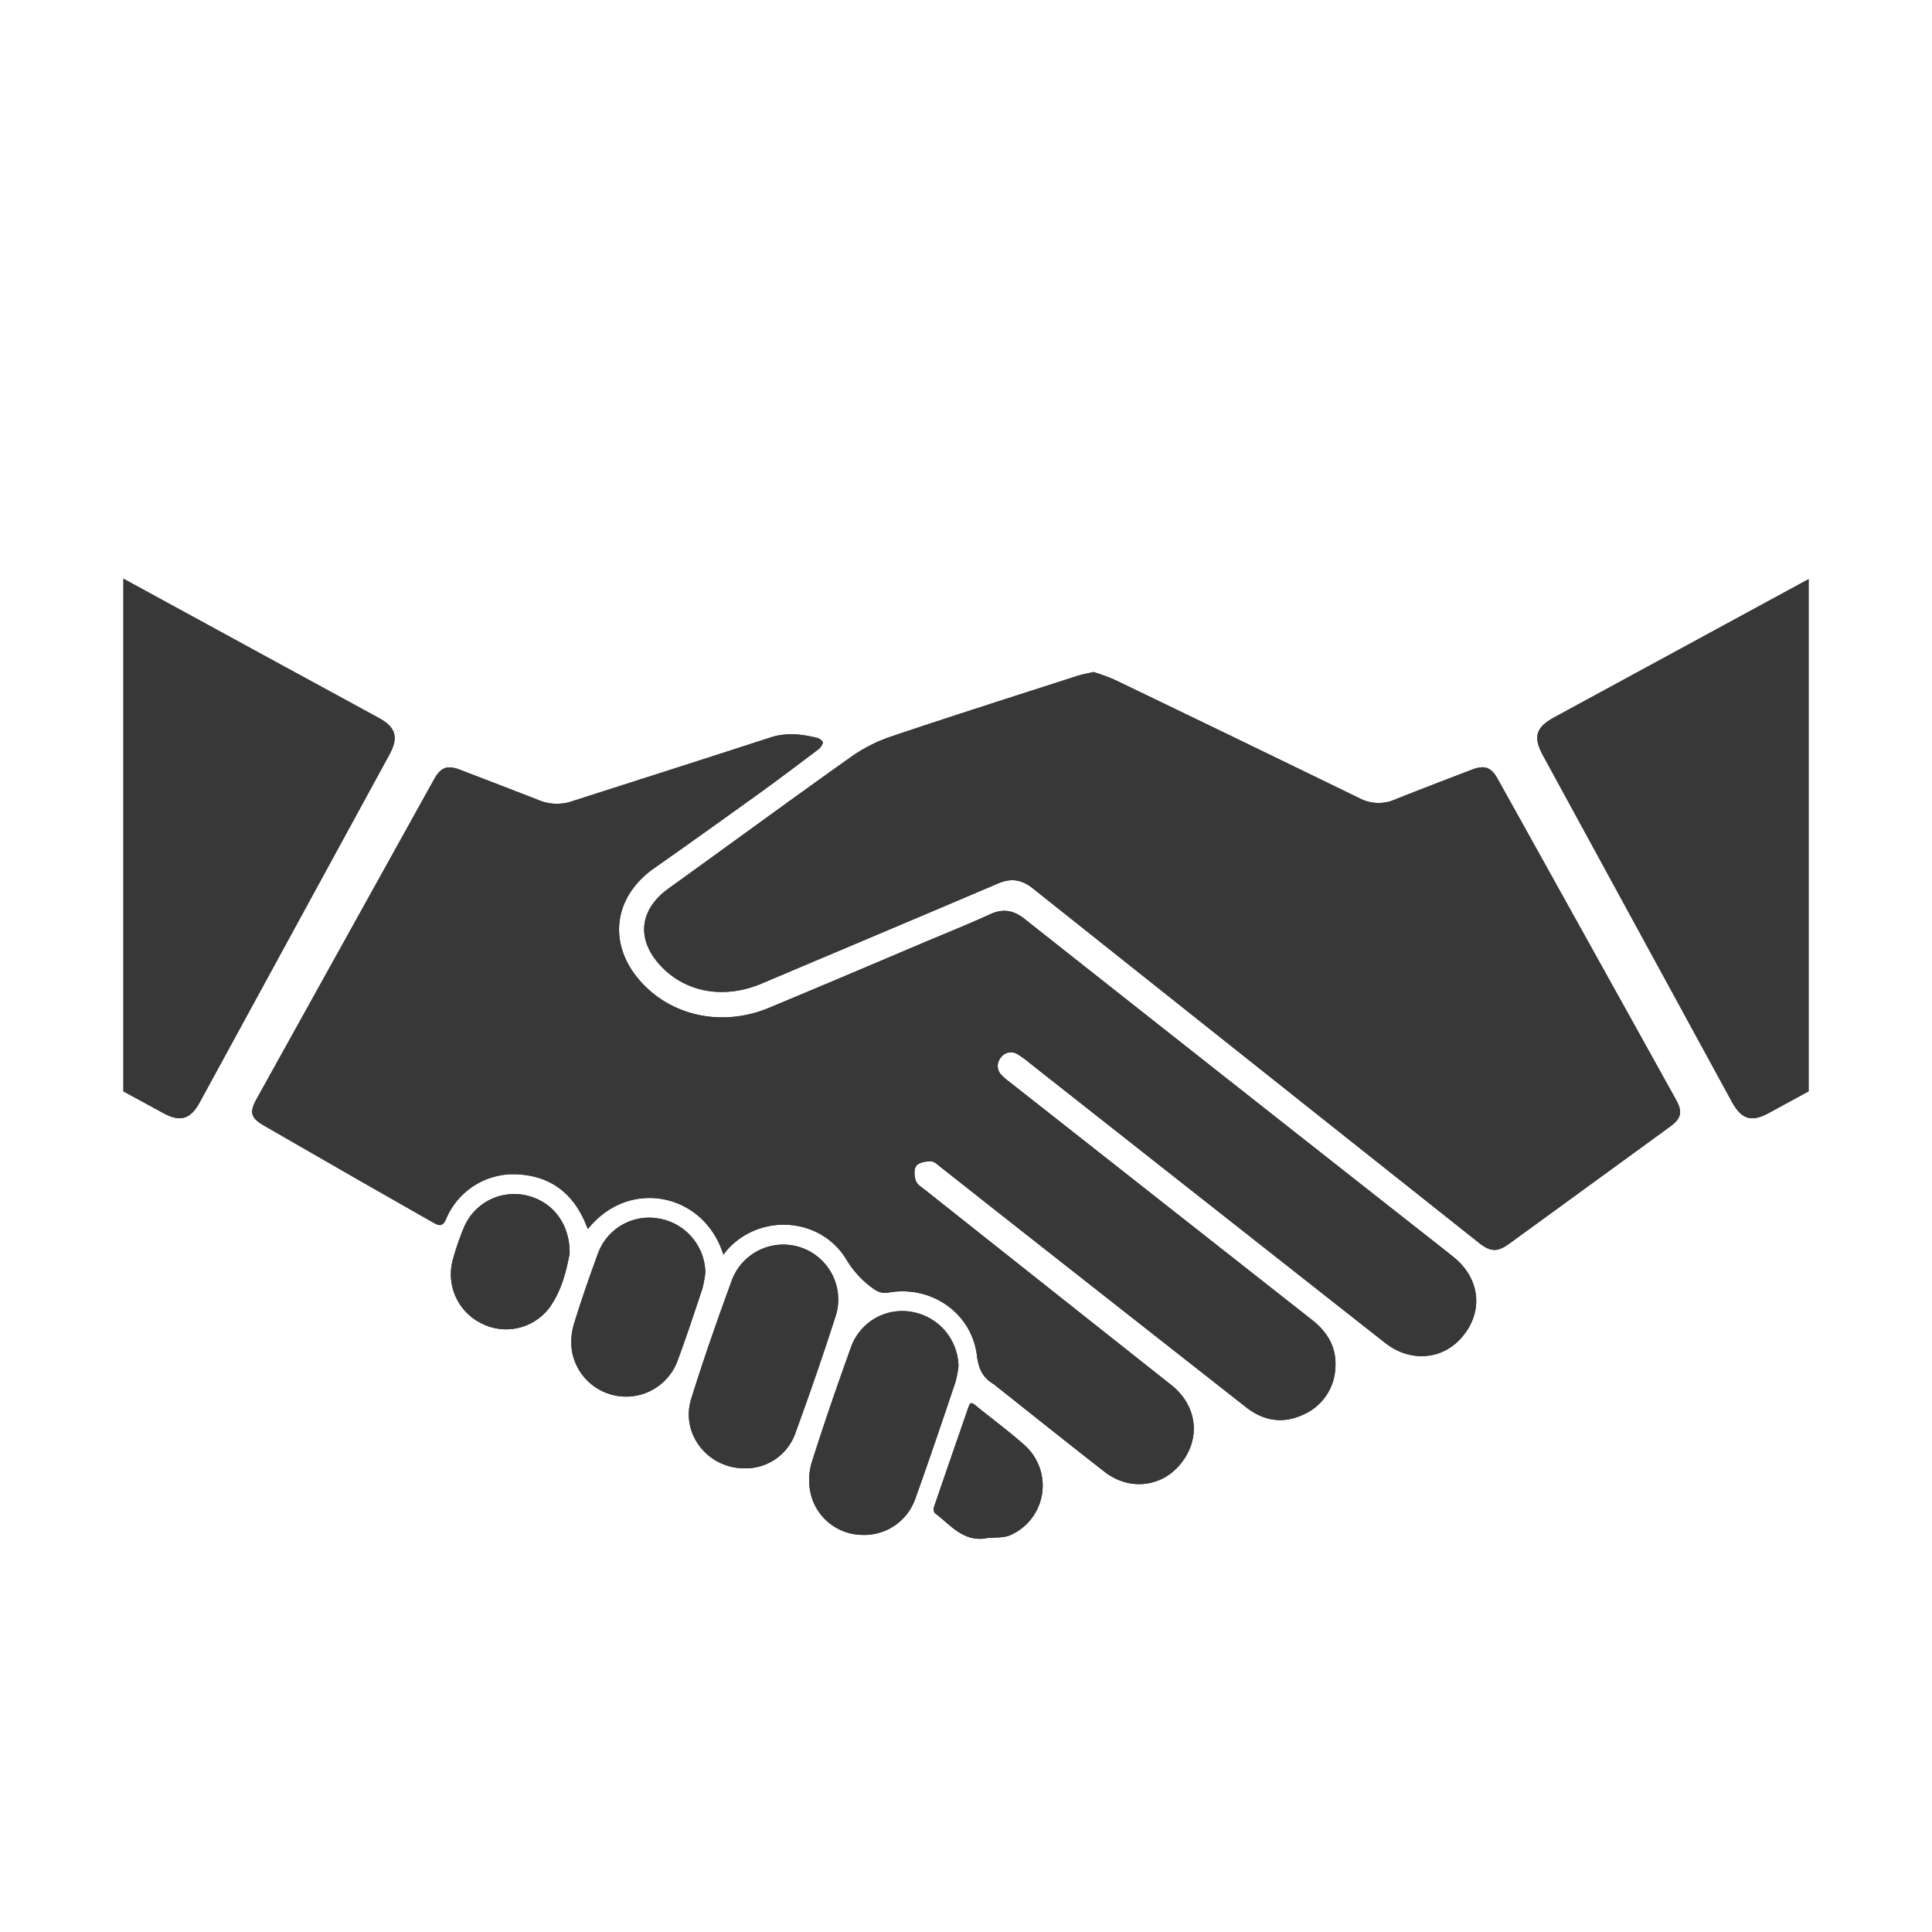 <svg id="Capa_1" data-name="Capa 1" xmlns="http://www.w3.org/2000/svg" viewBox="0 0 500 500"><defs><style>.cls-1{fill:#383838;}</style></defs><title>Confianza interpersonal</title><g id="_0DfInt.tif" data-name="0DfInt.tif"><path class="cls-1" d="M468.07,149.88V282.43l-10.35,5.64c-4.39,2.4-7,1.63-9.43-2.77q-24.51-44.91-49-89.85c-2.55-4.68-1.83-7.21,2.84-9.75Z"/><path class="cls-1" d="M100.79,195.27q-24.56,45-49.13,90.06c-2.35,4.31-5,5.11-9.25,2.82l-10.48-5.71V149.76l41.48,22.63c8.22,4.49,16.46,8.94,24.66,13.43C102.46,188.21,103.2,190.85,100.79,195.27Z"/><path class="cls-1" d="M378.76,345.56c-5,6.37-13.57,7.23-20.27,2q-45.94-36.15-91.88-72.34a25.77,25.77,0,0,0-3.14-2.3,3.2,3.2,0,0,0-4.51.87,3.26,3.26,0,0,0,.24,4.42,13.78,13.78,0,0,0,1.9,1.66q39.25,30.9,78.52,61.77c4.16,3.28,6.43,7.4,5.95,12.73A13.84,13.84,0,0,1,337,366.23c-5.15,2.32-10.06,1.44-14.47-2q-31.15-24.45-62.26-48.91c-5.62-4.42-11.21-8.86-16.82-13.26-.77-.6-1.66-1.51-2.49-1.51-1.32,0-3.12.27-3.8,1.14s-.57,2.74-.12,3.93c.37,1,1.64,1.75,2.59,2.5q31.75,25.19,63.51,50.33c6.94,5.51,7.74,14.35,2,20.87-4.95,5.66-13.09,6.41-19.27,1.59-9.44-7.36-18.79-14.83-28.17-22.27a5.79,5.79,0,0,0-.55-.43c-2.79-1.66-3.91-3.95-4.32-7.36-1.36-11.18-12-18.4-23.15-16.29a4.81,4.81,0,0,1-3.27-.79,24.66,24.66,0,0,1-7.42-7.9c-6.5-10.6-21.51-11.94-30.25-3-.47.48-.88,1.05-1.53,1.83-5-16-24.47-19.95-35.07-6.62l-.78-1.87c-3.36-7.7-9.22-11.93-17.62-12.3a18.88,18.88,0,0,0-18.29,11.56c-.86,2-1.79,1.81-3.2,1q-9.81-5.58-19.6-11.17-12.18-7-24.34-14c-3.36-1.94-3.81-3.42-2-6.71q23-41.43,46-82.85c1.78-3.21,3.42-3.8,6.82-2.5,6.81,2.62,13.61,5.22,20.4,7.88a12.25,12.25,0,0,0,8.54.24c17.1-5.49,34.2-10.94,51.27-16.49,4.15-1.36,8.18-.89,12.24.12.55.15,1.44.88,1.38,1.21a3.28,3.28,0,0,1-1.23,1.78c-5.07,3.83-10.15,7.67-15.32,11.4-9,6.45-17.94,12.89-27,19.23-11,7.67-12.3,20.33-3,30.06,8.14,8.53,20.91,11,32.52,6.19,13.46-5.6,26.88-11.3,40.3-17,5.67-2.38,11.36-4.67,16.94-7.22,3.34-1.55,6.06-1.12,8.93,1.13q51,40.3,102.13,80.49c3,2.34,5.93,4.64,8.87,7C382.88,330.64,384,339,378.76,345.56Z"/><path class="cls-1" d="M432.12,291.65l-41.49,30.2c-3.07,2.24-4.87,2.2-7.85-.17Q325,275.83,267.28,229.9c-2.85-2.26-5.57-2.71-8.93-1.28-20.4,8.7-40.83,17.29-61.25,25.93-9.68,4.09-19.63,2.34-26.11-4.59s-5.47-14.63,2.07-20.05c15.64-11.24,31.16-22.65,46.86-33.79a40.37,40.37,0,0,1,10.53-5.45c16.06-5.42,32.22-10.54,48.36-15.75,1.23-.39,2.5-.61,4.19-1a52.23,52.23,0,0,1,5.3,1.92q31.84,15.31,63.6,30.78a10.59,10.59,0,0,0,9.08.31c6.62-2.65,13.3-5.19,19.95-7.74,3.26-1.26,5-.65,6.67,2.4q23.1,41.5,46.15,83C435.52,287.79,435.11,289.48,432.12,291.65Z"/><path class="cls-1" d="M248.06,353.53a28.88,28.88,0,0,1-.82,4.26c-3.41,10.1-6.81,20.2-10.41,30.22a14,14,0,0,1-14,9.21,13.85,13.85,0,0,1-13-10.55,15.8,15.8,0,0,1,.15-7.88c3.2-10.15,6.69-20.23,10.3-30.25a14.07,14.07,0,0,1,15.86-9A14.56,14.56,0,0,1,248.06,353.53Z"/><path class="cls-1" d="M216.39,340.18c-3.32,10.43-6.93,20.79-10.68,31.08A13.64,13.64,0,0,1,192.54,380c-9.44-.06-16.47-9-13.65-18,3.24-10.38,6.84-20.66,10.59-30.88a14.22,14.22,0,0,1,26.91,9.1Z"/><path class="cls-1" d="M182.54,329.32a30.32,30.32,0,0,1-.79,4.27c-2.08,6.24-4.14,12.5-6.43,18.66A14.21,14.21,0,0,1,148,349.52a15.92,15.92,0,0,1,.51-6.76c1.87-6.15,4-12.23,6.21-18.27a14.11,14.11,0,0,1,15.94-9.11A14.45,14.45,0,0,1,182.54,329.32Z"/><path class="cls-1" d="M147.42,324.47c-.83,4.23-2,9.41-5.11,13.79a14,14,0,0,1-17.46,4.35,14.16,14.16,0,0,1-7.69-16.48,68.62,68.62,0,0,1,2.9-8.46A14.11,14.11,0,0,1,136,309.32C142.87,310.8,147.52,316.55,147.42,324.47Z"/><path class="cls-1" d="M261.41,397.32c-1.74.74-3.89.51-5.84.71-6.18,1.26-9.56-3.38-13.64-6.45a1.83,1.83,0,0,1-.21-1.57c2.94-8.63,5.94-17.23,8.91-25.84.36-1,.66-1.41,1.7-.57,4.32,3.55,8.86,6.84,13,10.58A14,14,0,0,1,261.41,397.32Z"/></g><path class="cls-1" d="M100.79,195.27q-24.56,45-49.13,90.06c-2.35,4.31-5,5.11-9.25,2.82l-10.48-5.71V149.76l41.48,22.63c8.22,4.49,16.46,8.94,24.66,13.43C102.46,188.21,103.2,190.85,100.79,195.27Z"/><path class="cls-1" d="M147.42,324.47c-.83,4.23-2,9.41-5.11,13.79a14,14,0,0,1-17.46,4.35,14.16,14.16,0,0,1-7.69-16.48,68.62,68.62,0,0,1,2.9-8.46A14.11,14.11,0,0,1,136,309.32C142.87,310.8,147.52,316.55,147.42,324.47Z"/><path class="cls-1" d="M181.75,333.59c-2.08,6.24-4.14,12.5-6.43,18.66A14.21,14.21,0,0,1,148,349.52a15.92,15.92,0,0,1,.51-6.76c1.87-6.15,4-12.23,6.21-18.27a14.11,14.11,0,0,1,15.94-9.11,14.45,14.45,0,0,1,11.88,13.94A30.32,30.32,0,0,1,181.75,333.59Z"/><path class="cls-1" d="M216.39,340.18c-3.32,10.43-6.93,20.79-10.68,31.08A13.64,13.64,0,0,1,192.54,380c-9.44-.06-16.47-9-13.65-18,3.24-10.38,6.84-20.66,10.59-30.88a14.22,14.22,0,0,1,26.91,9.1Z"/><path class="cls-1" d="M247.24,357.79c-3.41,10.1-6.81,20.2-10.41,30.22a14,14,0,0,1-14,9.21,13.85,13.85,0,0,1-13-10.55,15.8,15.8,0,0,1,.15-7.88c3.2-10.15,6.69-20.23,10.3-30.25a14.07,14.07,0,0,1,15.86-9,14.56,14.56,0,0,1,11.92,14A28.88,28.88,0,0,1,247.24,357.79Z"/><path class="cls-1" d="M265.35,374.18a14,14,0,0,1-3.94,23.14c-1.74.74-3.89.51-5.84.71-6.18,1.26-9.56-3.38-13.64-6.45a1.83,1.83,0,0,1-.21-1.57c2.94-8.63,5.94-17.23,8.91-25.84.36-1,.66-1.41,1.7-.57C256.65,367.15,261.19,370.44,265.35,374.18Z"/><path class="cls-1" d="M378.76,345.56c-5,6.37-13.57,7.23-20.27,2q-45.94-36.15-91.88-72.34a25.77,25.77,0,0,0-3.14-2.3,3.2,3.2,0,0,0-4.51.87,3.26,3.26,0,0,0,.24,4.42,13.78,13.78,0,0,0,1.9,1.66q39.25,30.9,78.52,61.77c4.16,3.28,6.43,7.4,5.95,12.73A13.84,13.84,0,0,1,337,366.23c-5.15,2.32-10.06,1.44-14.47-2q-31.15-24.45-62.26-48.91c-5.62-4.42-11.21-8.86-16.82-13.26-.77-.6-1.66-1.51-2.49-1.51-1.32,0-3.12.27-3.8,1.14s-.57,2.74-.12,3.93c.37,1,1.64,1.75,2.59,2.5q31.75,25.19,63.51,50.33c6.94,5.51,7.74,14.35,2,20.87-4.95,5.66-13.09,6.41-19.27,1.59-9.44-7.36-18.79-14.83-28.17-22.27a5.79,5.79,0,0,0-.55-.43c-2.79-1.66-3.91-3.95-4.32-7.36-1.36-11.18-12-18.4-23.15-16.29a4.81,4.81,0,0,1-3.27-.79,24.66,24.66,0,0,1-7.42-7.9c-6.5-10.6-21.51-11.94-30.25-3-.47.48-.88,1.05-1.53,1.83-5-16-24.47-19.95-35.07-6.62l-.78-1.87c-3.36-7.7-9.22-11.93-17.62-12.3a18.88,18.88,0,0,0-18.29,11.56c-.86,2-1.79,1.81-3.2,1q-9.81-5.58-19.6-11.17-12.18-7-24.34-14c-3.36-1.94-3.81-3.42-2-6.71q23-41.43,46-82.85c1.78-3.21,3.42-3.8,6.82-2.5,6.81,2.62,13.61,5.22,20.4,7.88a12.25,12.25,0,0,0,8.54.24c17.1-5.49,34.2-10.94,51.27-16.49,4.15-1.36,8.18-.89,12.24.12.55.15,1.44.88,1.38,1.21a3.28,3.28,0,0,1-1.23,1.78c-5.07,3.83-10.15,7.67-15.32,11.4-9,6.45-17.94,12.89-27,19.23-11,7.67-12.3,20.33-3,30.06,8.14,8.53,20.91,11,32.52,6.19,13.46-5.6,26.88-11.3,40.3-17,5.67-2.38,11.36-4.67,16.94-7.22,3.34-1.55,6.06-1.12,8.93,1.13q51,40.3,102.13,80.49c3,2.34,5.93,4.64,8.87,7C382.88,330.64,384,339,378.76,345.56Z"/><path class="cls-1" d="M433.75,284.62c1.77,3.17,1.36,4.86-1.63,7l-41.49,30.2c-3.07,2.24-4.87,2.2-7.85-.17Q325,275.83,267.28,229.9c-2.85-2.26-5.57-2.71-8.93-1.28-20.4,8.7-40.83,17.29-61.25,25.93-9.68,4.09-19.63,2.34-26.11-4.59s-5.47-14.63,2.07-20.05c15.64-11.24,31.16-22.65,46.86-33.79a40.37,40.37,0,0,1,10.53-5.45c16.06-5.42,32.22-10.54,48.36-15.75,1.23-.39,2.5-.61,4.19-1a52.23,52.23,0,0,1,5.3,1.92q31.84,15.31,63.6,30.78a10.59,10.59,0,0,0,9.08.31c6.62-2.65,13.3-5.19,19.95-7.74,3.26-1.26,5-.65,6.67,2.4Q410.7,243.08,433.75,284.62Z"/><path class="cls-1" d="M468.07,149.88V282.43l-10.35,5.64c-4.39,2.4-7,1.63-9.43-2.77q-24.51-44.91-49-89.85c-2.55-4.68-1.83-7.21,2.84-9.75Z"/></svg>